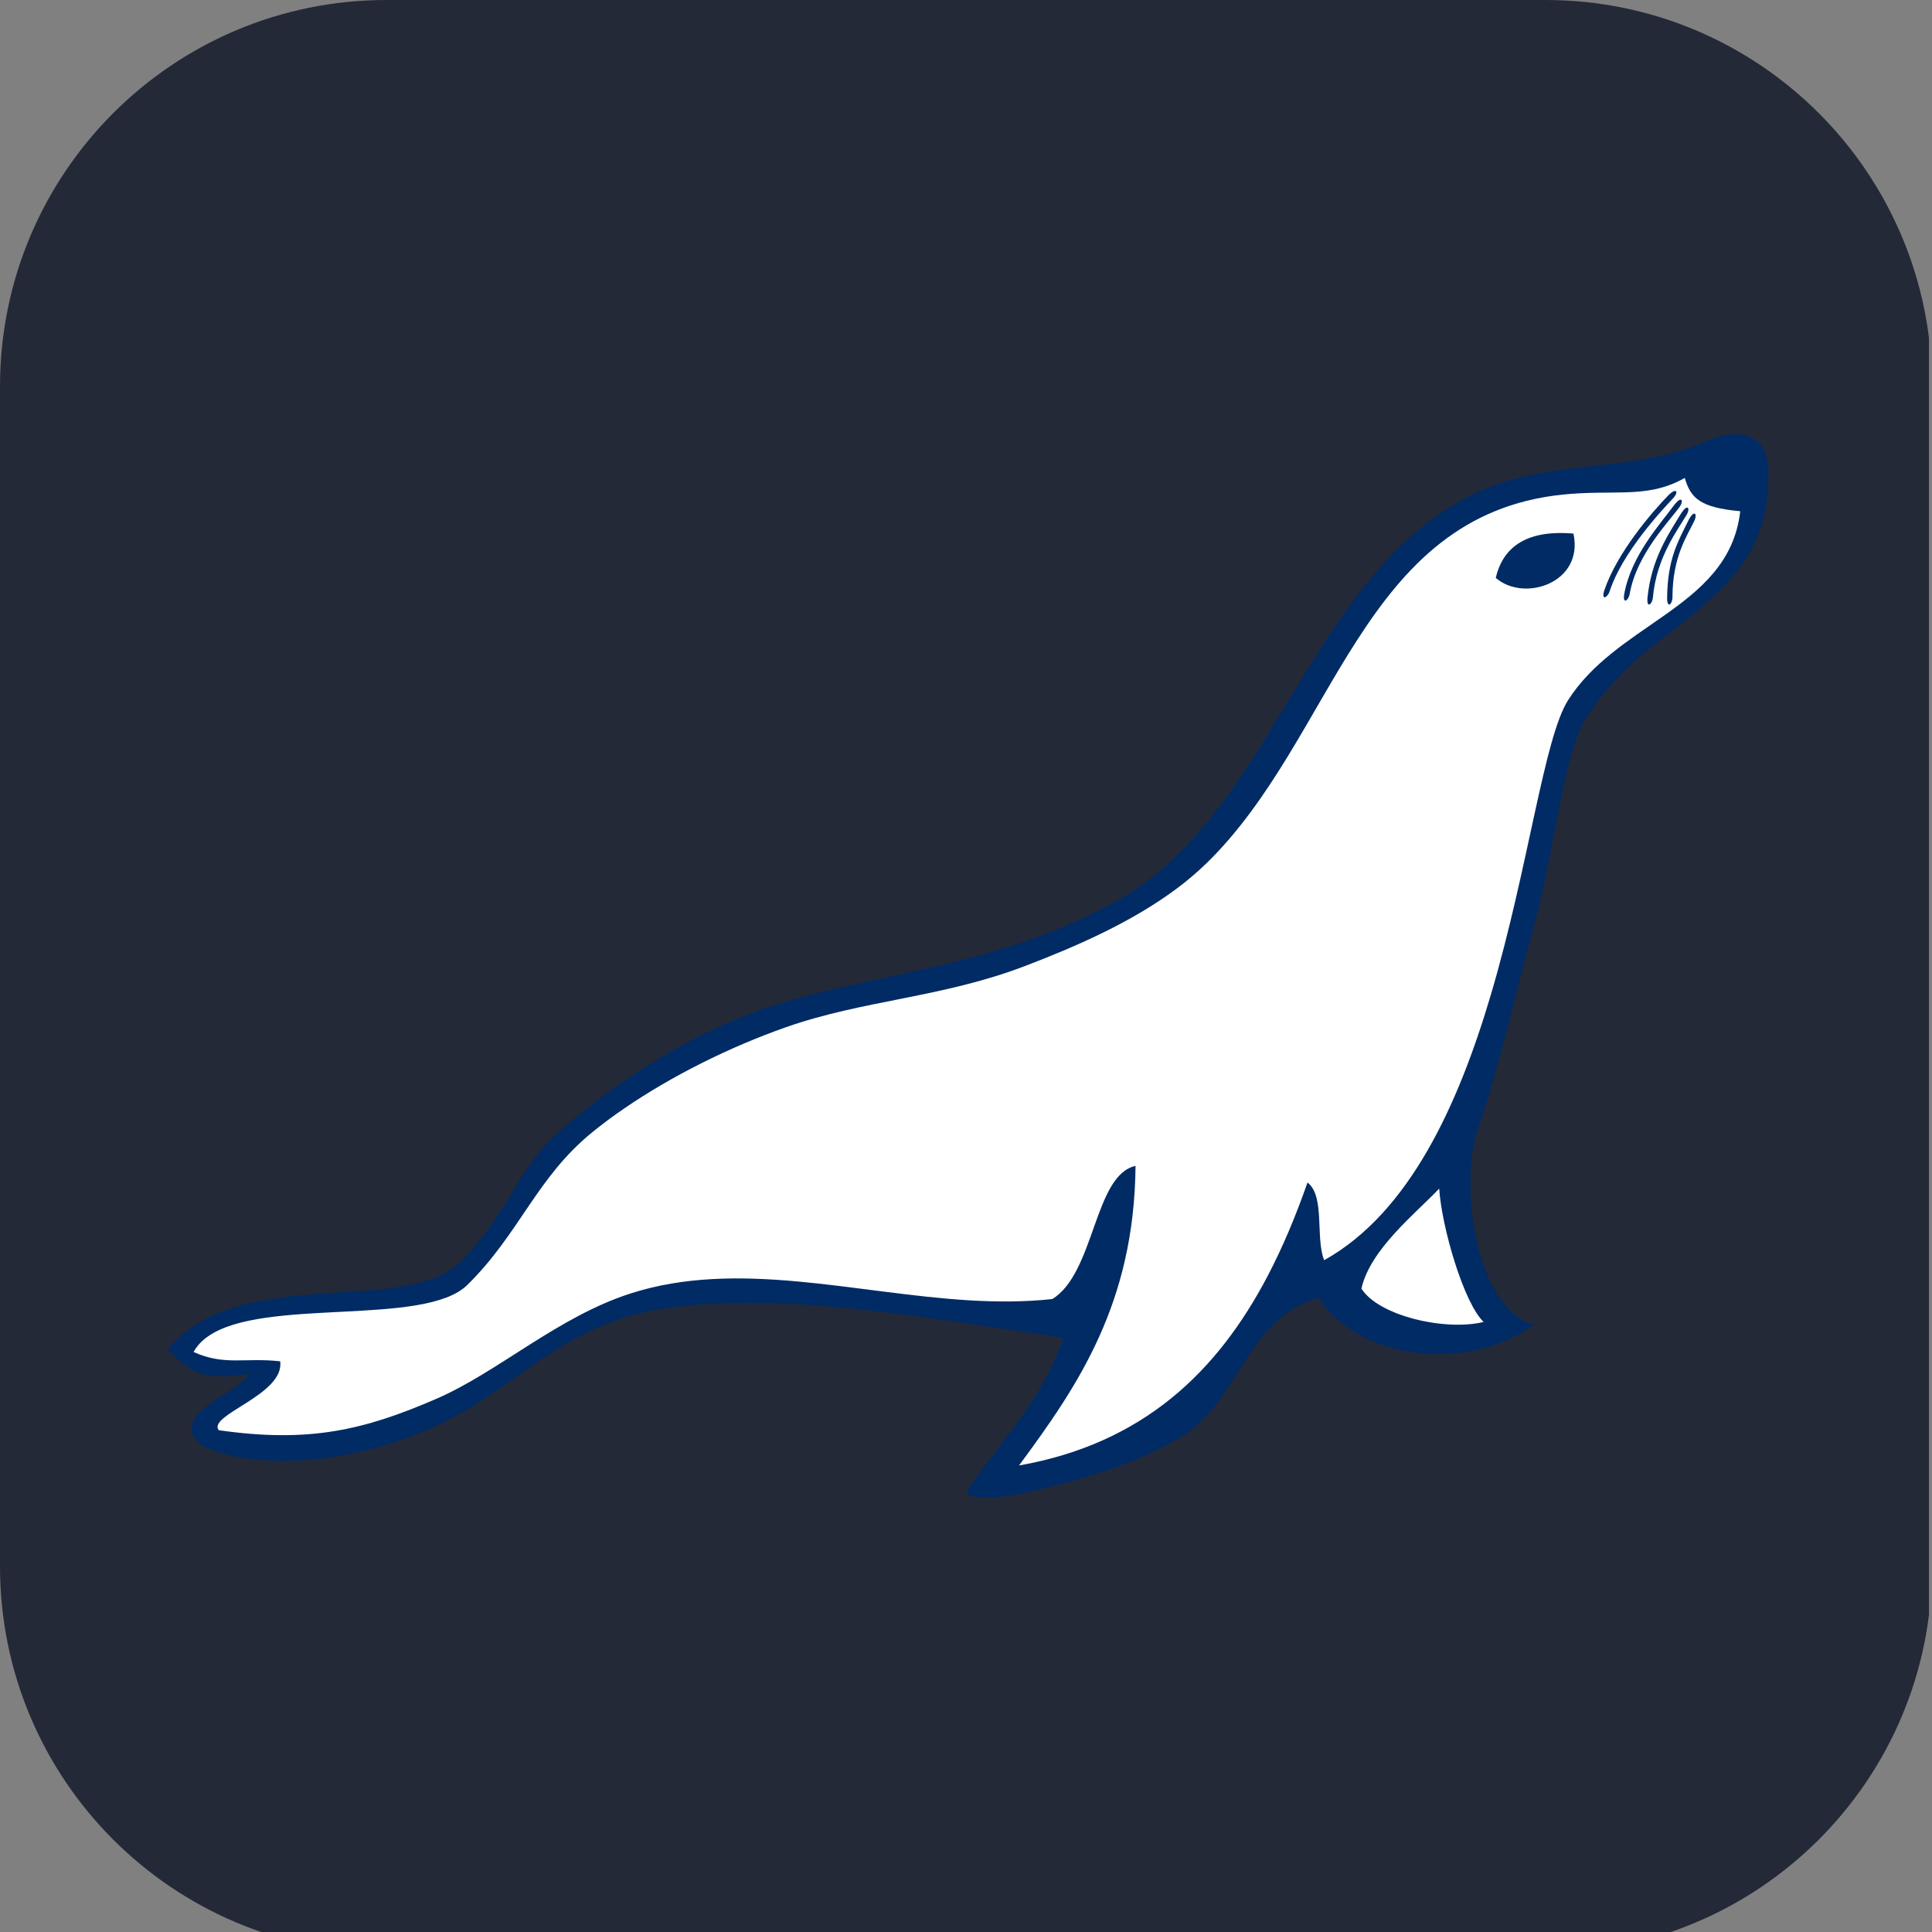 <svg xmlns="http://www.w3.org/2000/svg" xmlns:xlink="http://www.w3.org/1999/xlink" width="256" zoomAndPan="magnify" viewBox="0 0 375 375" height="256" preserveAspectRatio="xMidYMid meet" version="1.0">
<rect x="0" y="0" width="375" height="375" fill="#808080" stroke="none"/>
<defs>
<clipPath id="feea8ad4f1">
<path d="M 75 0 L 300 0 C 341.422 0 375 33.578 375 75 L 375 304.027 C 375 345.445 341.422 379.027 300 379.027 L 75 379.027 C 33.578 379.027 0 345.445 0 304.027 L 0 75 C 0 33.578 33.578 0 75 0 " clip-rule="nonzero"/>
</clipPath>
<clipPath id="4b3ea025e6">
<path d="M 32.004 84 L 343.254 84 L 343.254 291 L 32.004 291 Z M 32.004 84 " clip-rule="nonzero"/>
</clipPath>
</defs>
<g clip-path="url(#feea8ad4f1)">
<path fill="#242938" d="M 0 0 L 374.414 0 L 374.414 379.688 L 0 379.688 Z M 0 0 " fill-opacity="1" fill-rule="nonzero"/>
</g>
<g clip-path="url(#4b3ea025e6)">
<path fill="#002b64" d="M 336.438 84.289 C 331.637 84.445 333.152 85.828 322.777 88.383 C 312.297 90.961 299.496 90.168 288.215 94.902 C 254.527 109.031 247.77 157.312 217.145 174.609 C 194.254 187.539 171.16 188.57 150.398 195.078 C 136.754 199.355 121.828 208.129 109.465 218.785 C 99.871 227.055 99.617 234.332 89.594 244.707 C 78.867 255.805 46.969 244.895 32.512 261.879 C 37.168 266.586 39.211 267.906 48.387 266.684 C 46.488 270.285 35.289 273.32 37.48 278.617 C 39.785 284.195 66.867 287.973 91.48 273.113 C 102.945 266.191 112.078 256.211 129.93 253.832 C 153.035 250.754 179.652 255.805 206.398 259.664 C 202.434 271.488 194.473 279.352 188.094 288.77 C 186.117 290.898 192.059 291.137 198.84 289.852 C 211.035 286.836 219.82 284.406 229.027 279.051 C 240.332 272.469 242.047 255.594 255.918 251.941 C 263.648 263.824 284.672 266.629 297.719 257.125 C 286.27 253.887 283.105 229.52 286.969 218.785 C 290.629 208.621 294.246 192.363 297.934 178.93 C 301.891 164.504 303.352 146.316 308.141 138.969 C 315.344 127.91 323.305 124.113 330.219 117.879 C 337.133 111.645 343.457 105.578 343.25 91.309 C 343.184 86.711 340.809 84.152 336.438 84.289 Z M 336.438 84.289 " fill-opacity="1" fill-rule="nonzero"/>
</g>
<path fill="#ffffff" d="M 42.453 277.602 C 59.984 280.113 70.645 277.602 84.723 271.496 C 96.699 266.305 108.266 255.594 122.41 251.055 C 143.184 244.391 165.965 251.062 188.168 252.395 C 193.578 252.719 198.949 252.723 204.254 252.145 C 212.523 247.059 212.355 228.043 220.406 226.301 C 220.168 252.98 209.23 268.969 197.789 284.449 C 221.898 280.191 236.328 266.246 246.074 247.621 C 249.031 241.973 251.555 235.898 253.785 229.527 C 257.238 232.18 255.281 240.238 257.016 244.605 C 273.625 235.355 283.133 214.242 289.43 192.891 C 296.715 168.18 299.699 143.156 304.398 135.844 C 308.984 128.707 316.121 124.309 322.633 119.738 C 330.039 114.543 336.641 109.129 337.781 99.23 C 329.973 98.512 328.168 96.703 327.012 92.77 C 323.105 94.973 319.512 95.445 315.449 95.566 C 311.926 95.672 308.055 95.516 303.328 96 C 264.227 100.016 259.258 143.113 234.195 167.543 C 232.344 169.336 230.387 171 228.316 172.535 C 219.539 179.074 208.77 183.75 198.871 187.535 C 182.84 193.656 167.605 194.094 152.566 199.379 C 141.527 203.258 130.309 208.887 121.242 215.094 C 119.051 216.582 116.93 218.164 114.875 219.836 C 109.555 224.191 106.062 229.02 102.684 233.988 C 99.199 239.109 95.836 244.375 90.707 249.41 C 82.398 257.566 51.352 251.789 40.422 259.355 C 39.203 260.195 38.234 261.207 37.574 262.418 C 43.539 265.129 47.523 263.465 54.383 264.227 C 55.285 270.734 40.23 274.605 42.453 277.602 Z M 279.348 230.703 C 279.812 238.172 284.148 252.988 287.977 256.59 C 280.48 258.414 267.566 255.402 264.254 250.113 C 265.953 242.48 274.812 235.5 279.348 230.703 Z M 279.348 230.703 " fill-opacity="1" fill-rule="nonzero"/>
<path fill="#002b64" d="M 290.328 112.172 C 295.863 116.977 307.477 113.117 305.402 103.559 C 296.801 102.844 291.82 105.766 290.328 112.172 Z M 328.918 100.996 C 327.445 104.086 324.625 108.066 324.625 115.926 C 324.613 117.277 323.602 118.203 323.586 116.121 C 323.66 108.438 325.695 105.117 327.855 100.75 C 328.859 98.965 329.465 99.703 328.918 100.996 Z M 328.918 100.996 " fill-opacity="1" fill-rule="nonzero"/>
<path fill="#002b64" d="M 327.434 99.832 C 325.699 102.781 321.516 108.156 320.824 115.984 C 320.699 117.328 319.605 118.16 319.77 116.086 C 320.523 108.438 323.867 103.652 326.402 99.496 C 327.555 97.805 328.094 98.59 327.434 99.832 Z M 326.082 98.293 C 324.105 101.082 317.668 107.535 316.32 115.285 C 316.078 116.609 314.922 117.348 315.262 115.293 C 316.656 107.738 322.203 101.797 325.082 97.867 C 326.371 96.277 326.844 97.109 326.082 98.293 Z M 324.879 96.574 C 322.527 99.055 314.852 107.285 312.434 114.766 C 312.004 116.043 310.754 116.613 311.383 114.629 C 313.824 107.344 320.543 99.496 323.945 96.012 C 325.445 94.617 325.797 95.508 324.879 96.574 Z M 324.879 96.574 " fill-opacity="1" fill-rule="nonzero"/>
</svg>